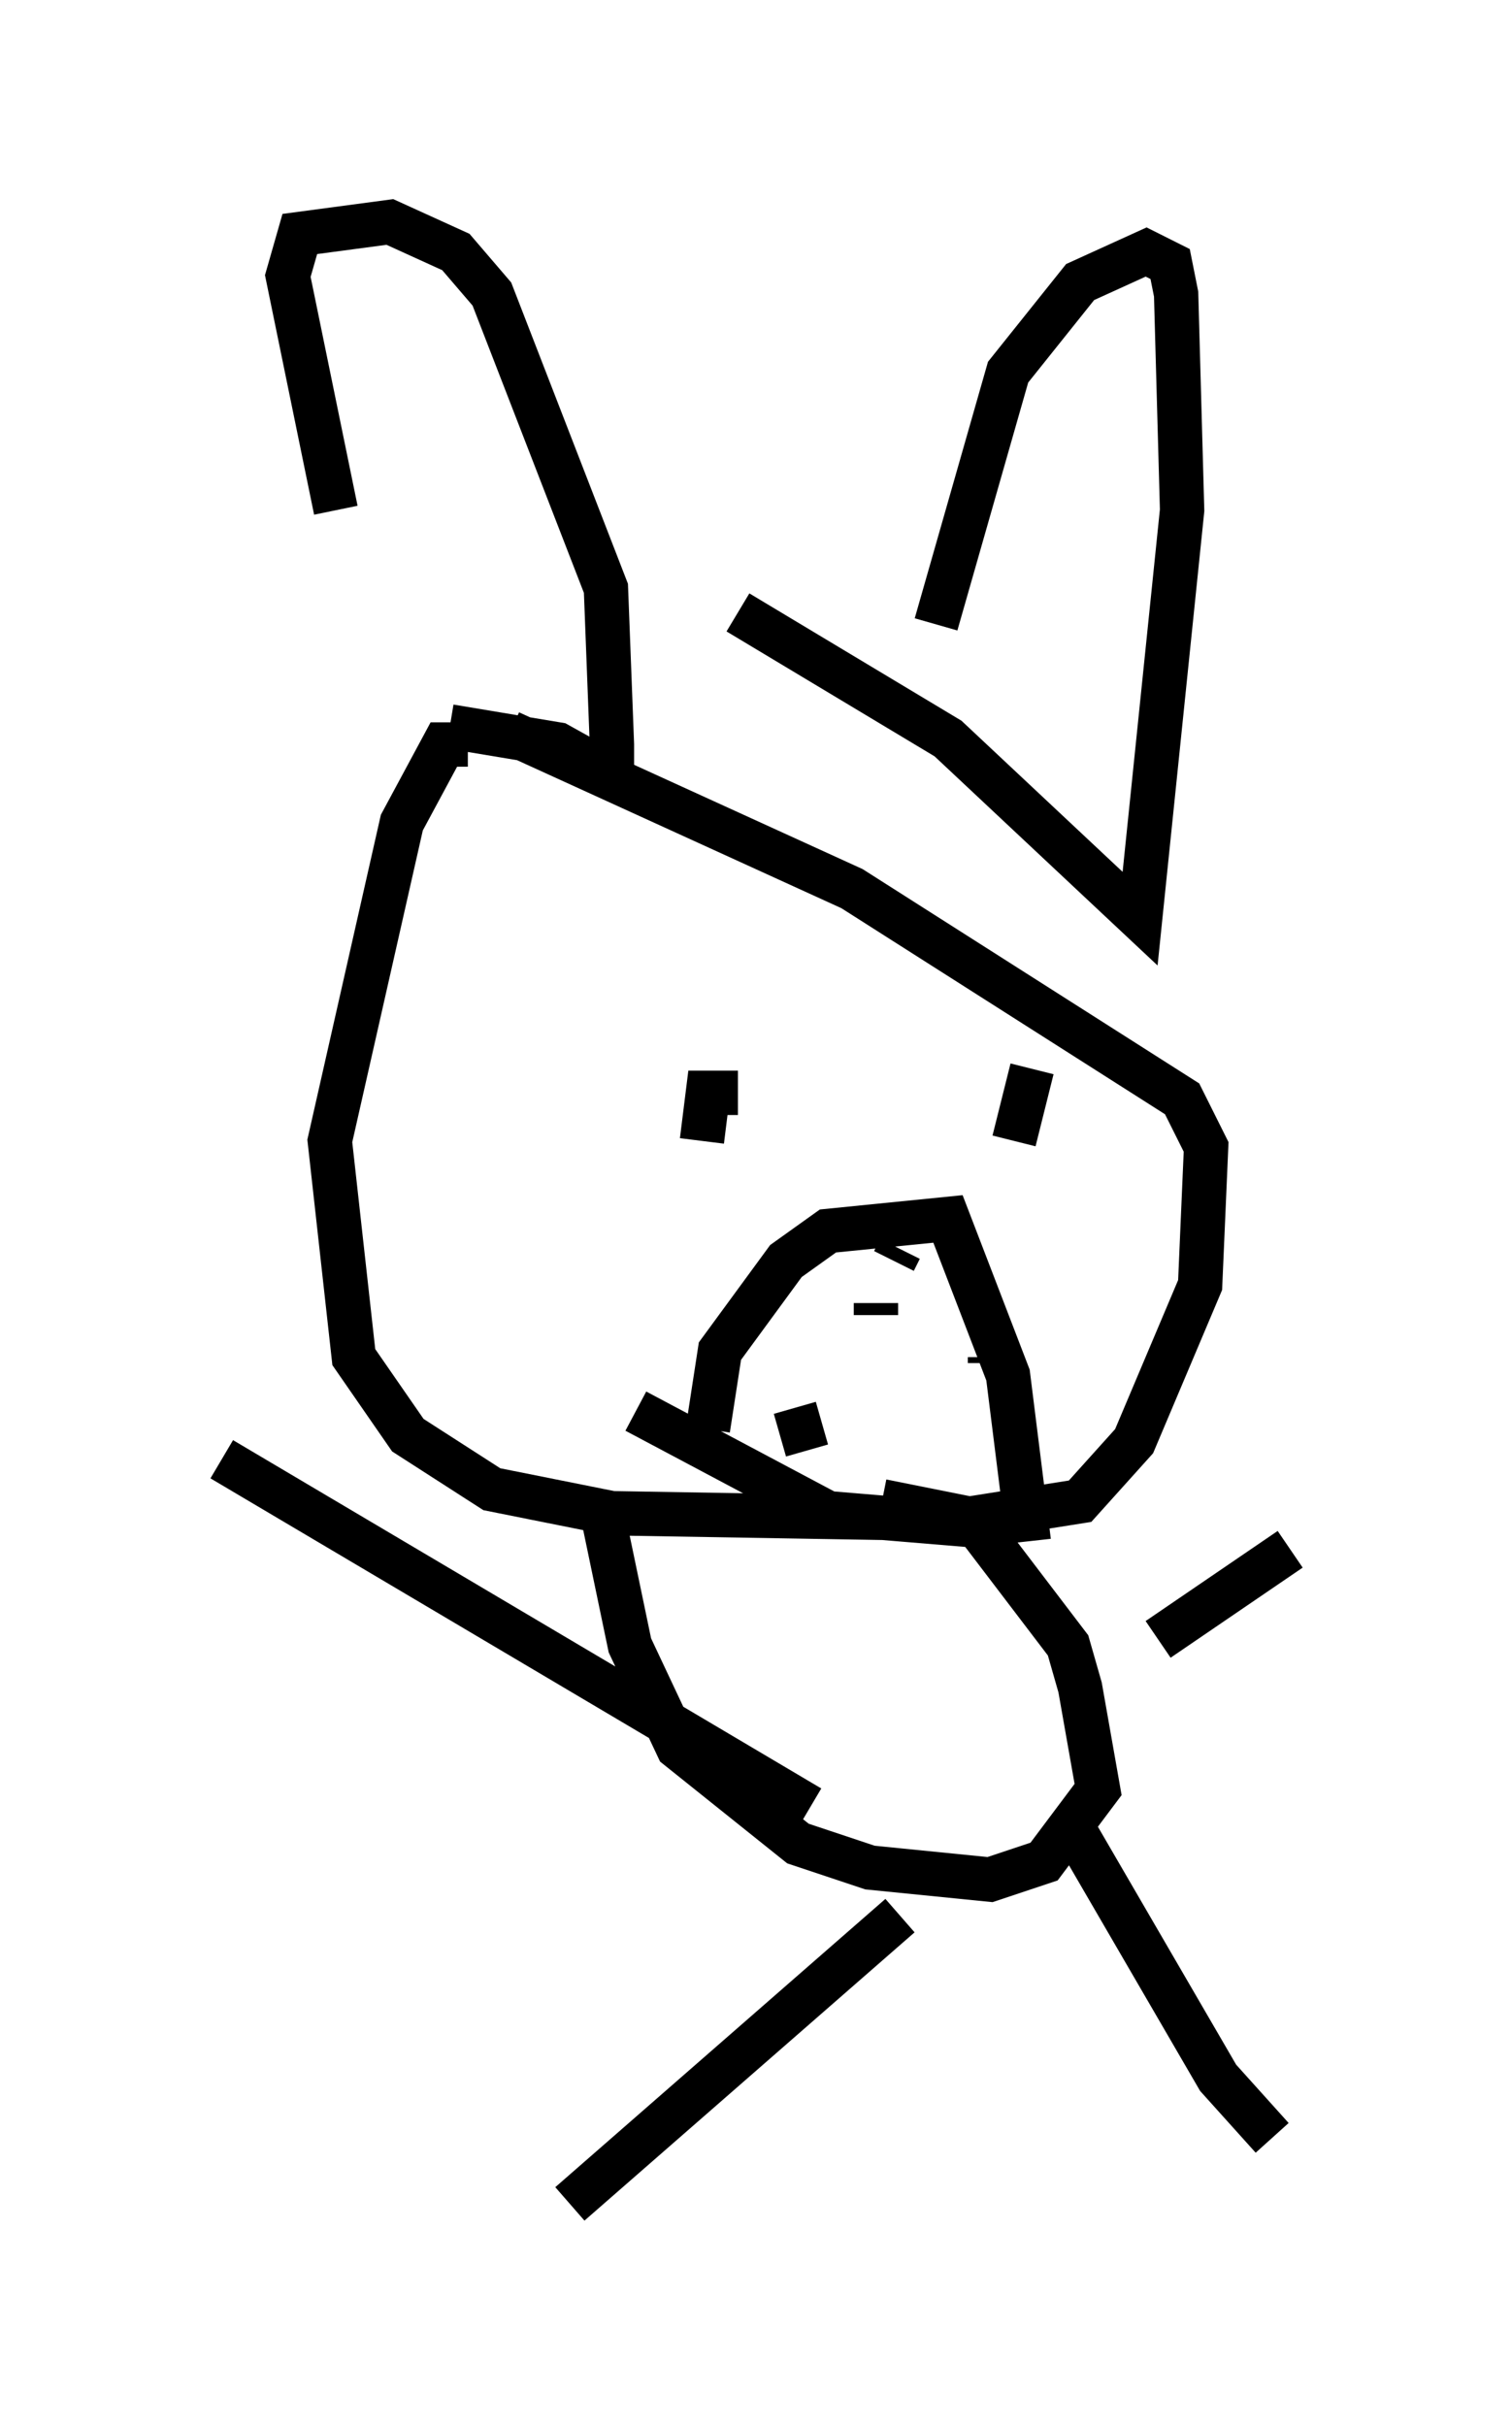 <?xml version="1.0" encoding="utf-8" ?>
<svg baseProfile="full" height="54.654" version="1.1" width="34.086" xmlns="http://www.w3.org/2000/svg" xmlns:ev="http://www.w3.org/2001/xml-events" xmlns:xlink="http://www.w3.org/1999/xlink"><defs /><rect fill="white" height="54.654" width="34.086" x="0" y="0" /><path d="M9.871, 15.961 m-2.3, -4.465 l-1.083, -5.277 0.271, -0.947 l2.03, -0.271 1.488, 0.677 l0.812, 0.947 2.571, 6.631 l0.135, 3.518 0.0, 0.677 l-1.218, -0.677 -2.436, -0.406 m10.961, -2.3 l1.624, -5.683 1.624, -2.03 l1.488, -0.677 0.541, 0.271 l0.135, 0.677 0.135, 4.871 l-0.947, 9.202 -4.33, -4.059 l-4.736, -2.842 m-6.089, 2.977 l-0.541, 0.0 -0.947, 1.759 l-1.624, 7.172 0.541, 4.871 l1.218, 1.759 1.894, 1.218 l2.706, 0.541 7.984, 0.135 l2.571, -0.406 1.218, -1.353 l1.488, -3.518 0.135, -3.112 l-0.541, -1.083 -7.442, -4.736 l-7.713, -3.518 m5.142, 8.119 l-0.677, 0.0 -0.135, 1.083 m7.442, -1.624 l-0.406, 1.624 m-6.901, 6.495 l0.271, -1.759 1.488, -2.03 l0.947, -0.677 2.706, -0.271 l1.353, 3.518 0.406, 3.248 l-1.218, 0.135 -3.248, -0.271 l-4.33, -2.3 m5.954, -3.654 l-0.135, 0.271 m-1.624, 3.654 l-0.947, 0.271 m3.518, 0.0 l0.0, 0.0 m1.218, -1.624 l0.0, -0.135 m-2.571, -0.947 l0.0, -0.271 m2.03, -0.812 l0.0, 0.0 m-8.254, 5.277 l0.677, 3.248 1.083, 2.3 l2.706, 2.165 1.624, 0.541 l2.706, 0.271 1.218, -0.406 l1.218, -1.624 -0.406, -2.3 l-0.271, -0.947 -2.165, -2.842 l-2.03, -0.406 m0.406, 9.337 l-7.442, 6.495 m11.231, -8.66 l3.383, 5.819 1.218, 1.353 m-2.571, -11.231 l2.977, -2.03 m-10.825, 5.819 l-13.261, -7.848 " fill="none" stroke="black" stroke-width="1" /></svg>